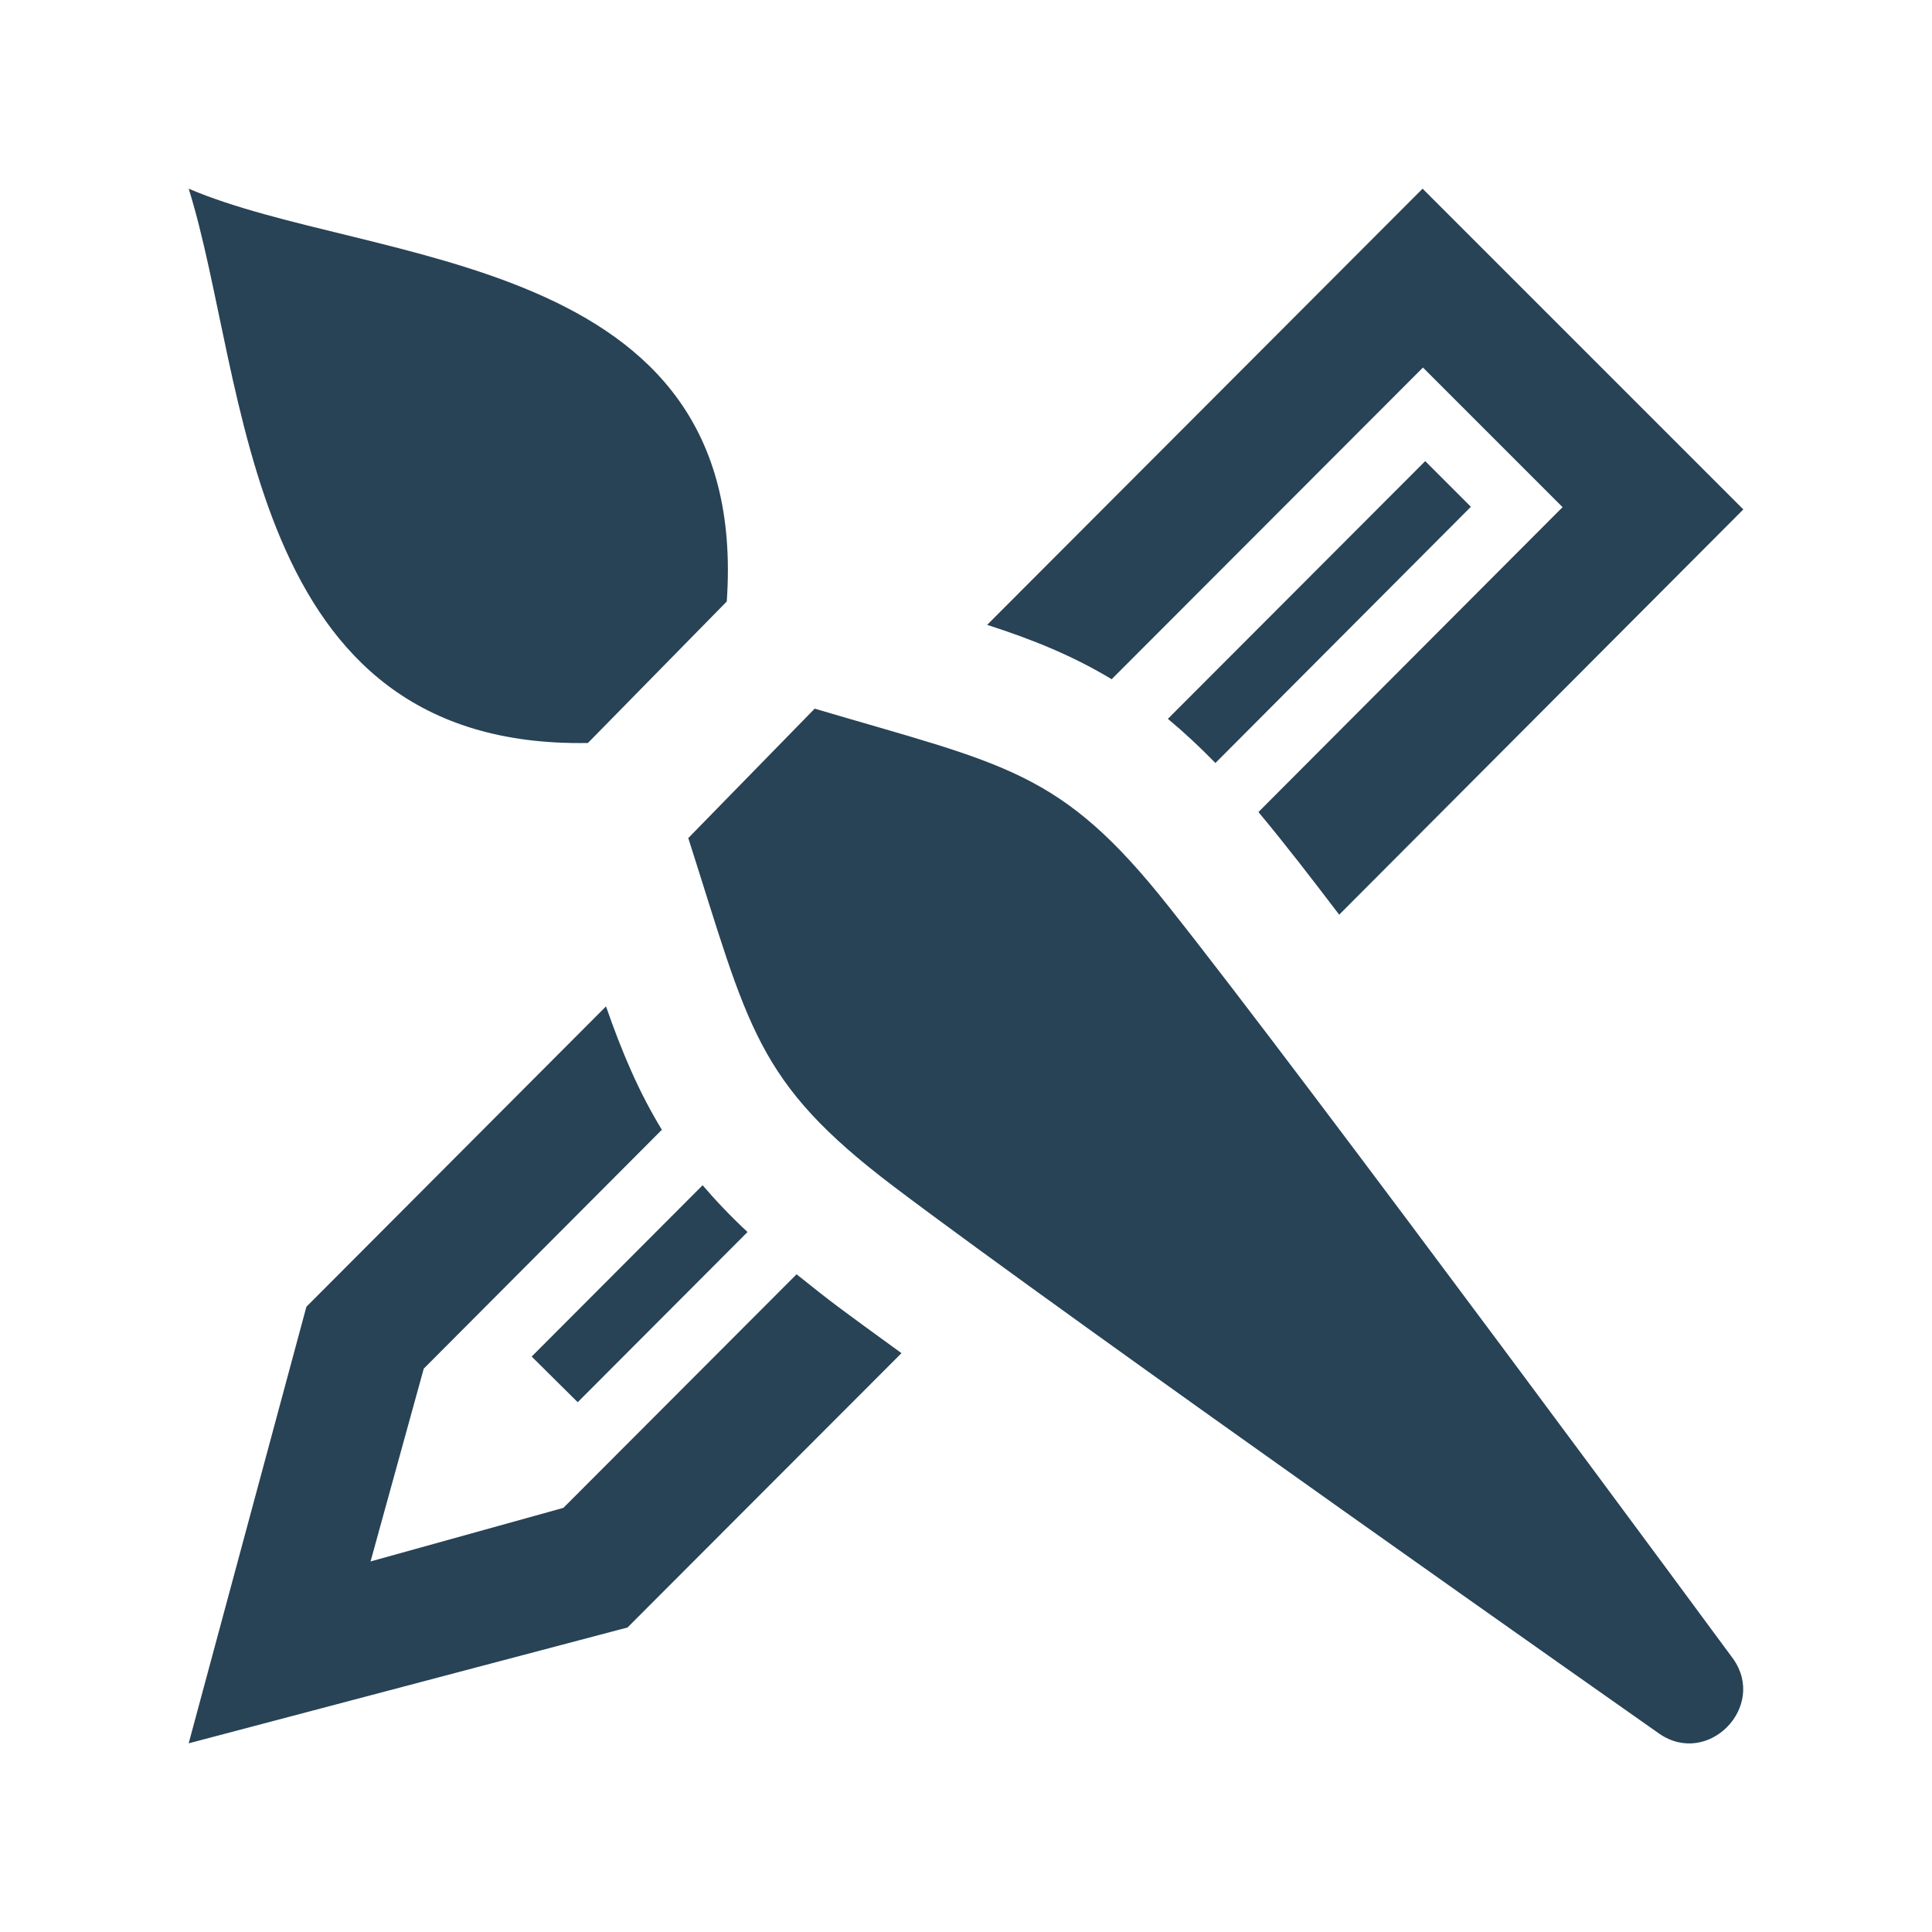 <?xml version="1.0" encoding="utf-8"?>
<!-- Generator: Adobe Illustrator 18.1.1, SVG Export Plug-In . SVG Version: 6.00 Build 0)  -->
<!DOCTYPE svg PUBLIC "-//W3C//DTD SVG 1.1//EN" "http://www.w3.org/Graphics/SVG/1.1/DTD/svg11.dtd">
<svg version="1.1" id="Layer_1" xmlns="http://www.w3.org/2000/svg" xmlns:xlink="http://www.w3.org/1999/xlink" x="0px" y="0px"
	 viewBox="-383 145 512 512" enable-background="new -383 145 512 512" xml:space="preserve">
<path id="paintbrush-8-icon" fill="#284256" d="M-333,195c48,20.6,149.1,16.4,142.6,109.4l-36.8,37.5
	C-318.8,343.5-317.1,245.7-333,195z M-146.2,459.4c46.5,35.2,203,145.1,203,145.1c12.9,8.8,28.5-7.2,19.5-19.9
	c0,0-113.4-153.9-149.7-199.5c-28.6-36.1-43-37.3-93.7-52.3l-33.5,34.3C-184.5,417.4-182.9,431.6-146.2,459.4z M-229.9,516.6
	l45-45.1c-4.5-4.2-8.4-8.3-11.9-12.4l-45.3,45.4L-229.9,516.6z M-88.4,325l82.5-82.6l37,37l-80.6,80.8c7.5,9,14,17.5,21.4,27.2
	L79,280l-85-85l-115.4,115.6C-109.2,314.5-98.5,318.9-88.4,325z M-5.3,267.2l-68.2,68.3c4.1,3.4,8.3,7.3,12.6,11.7l67.7-67.9
	L-5.3,267.2z M-171.9,482.7l-61.8,61.9l-51.1,14.2l14.1-51.1l63.1-63.3c-6.1-10-10.6-20.6-14.8-32.7l-79.4,79.6L-333,607l116.3-30.7
	l72.6-72.7C-161.3,491.1-161.9,490.7-171.9,482.7z"/>
</svg>
